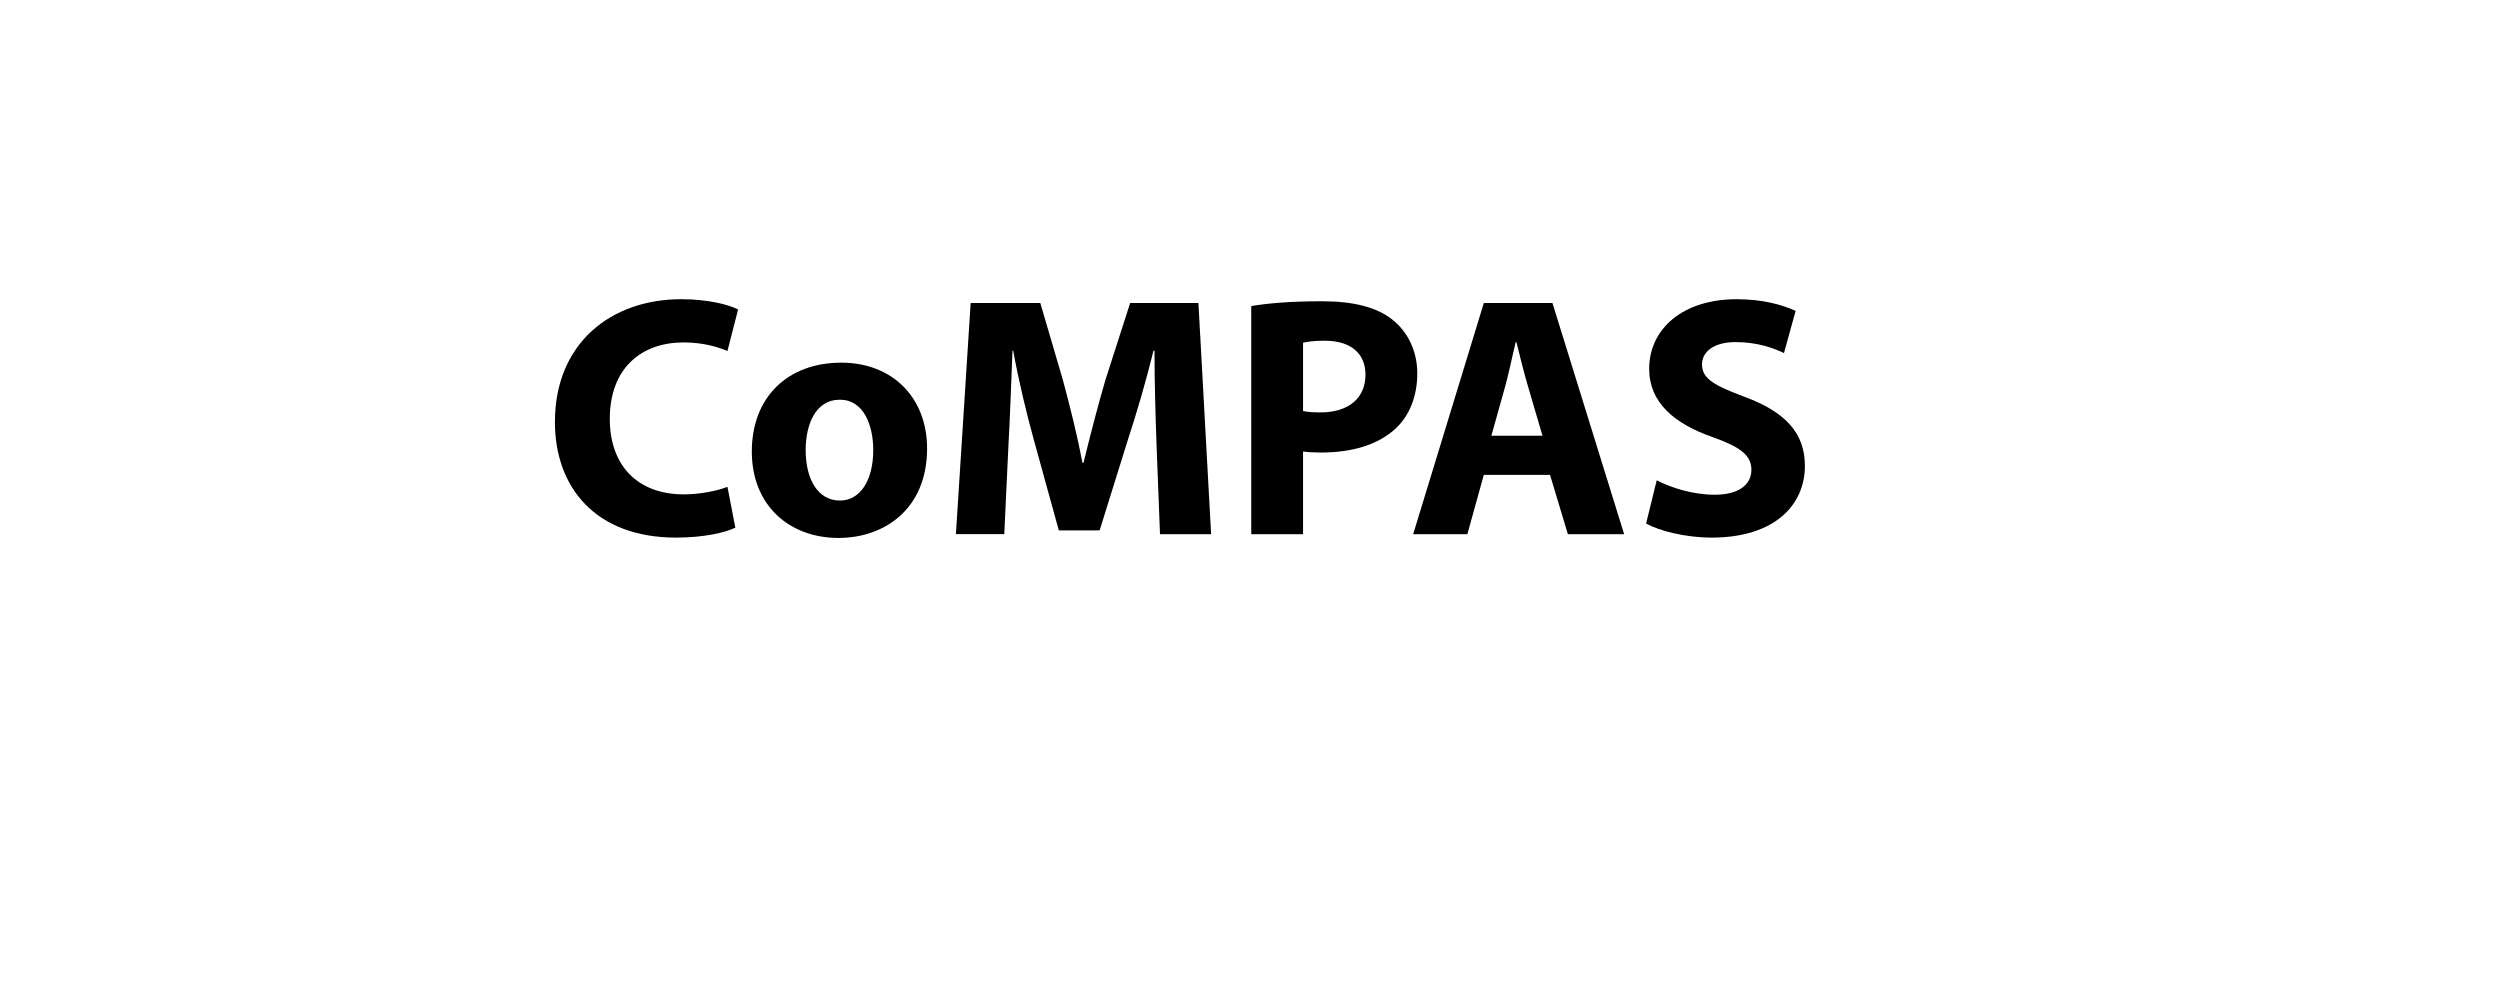 <?xml version="1.0" encoding="utf-8"?>
<!-- Generator: Adobe Illustrator 16.0.4, SVG Export Plug-In . SVG Version: 6.00 Build 0)  -->
<!DOCTYPE svg PUBLIC "-//W3C//DTD SVG 1.1//EN" "http://www.w3.org/Graphics/SVG/1.1/DTD/svg11.dtd">
<svg version="1.1" id="Layer_1" xmlns="http://www.w3.org/2000/svg" xmlns:xlink="http://www.w3.org/1999/xlink" x="0px" y="0px"
	 width="437.279px" height="176.062px" viewBox="0 0 437.279 176.062" enable-background="new 0 0 437.279 176.062"
	 xml:space="preserve">
<g>
	<path d="M128.62,92.293c-1.68,0.84-5.46,1.74-10.38,1.74c-13.979,0-21.179-8.7-21.179-20.22
		c0-13.799,9.839-21.479,22.079-21.479c4.74,0,8.339,0.96,9.959,1.8l-1.86,7.26
		c-1.86-0.78-4.44-1.5-7.68-1.5c-7.26,0-12.899,4.38-12.899,13.379
		c0,8.1,4.8,13.199,12.959,13.199c2.76,0,5.82-0.6,7.62-1.319L128.62,92.293z"/>
	<path d="M162.159,78.434c0,10.739-7.62,15.659-15.479,15.659c-8.58,0-15.179-5.64-15.179-15.119
		s6.24-15.54,15.659-15.54C156.159,63.434,162.159,69.614,162.159,78.434z M140.92,78.733
		c0,5.04,2.1,8.819,6,8.819c3.54,0,5.82-3.539,5.82-8.819c0-4.38-1.68-8.819-5.82-8.819
		C142.54,69.914,140.92,74.414,140.92,78.733z"/>
	<path d="M202.299,77.953c-0.18-4.859-0.36-10.739-0.36-16.619h-0.18
		c-1.26,5.16-2.94,10.92-4.5,15.659l-4.92,15.779h-7.14l-4.32-15.659
		c-1.32-4.739-2.7-10.499-3.66-15.779h-0.12c-0.24,5.46-0.42,11.699-0.72,16.739
		l-0.72,15.359h-8.459l2.58-40.438h12.18l3.96,13.5c1.26,4.68,2.52,9.72,3.42,14.459h0.18
		c1.14-4.68,2.52-10.02,3.84-14.52l4.32-13.439h11.939l2.22,40.438h-8.94L202.299,77.953z"/>
	<path d="M218.86,53.534c2.82-0.479,6.78-0.84,12.359-0.84c5.64,0,9.66,1.08,12.359,3.24
		c2.58,2.04,4.32,5.399,4.32,9.359s-1.32,7.319-3.72,9.6
		c-3.12,2.939-7.74,4.26-13.14,4.26c-1.2,0-2.28-0.06-3.12-0.18v14.459h-9.06V53.534z
		 M227.919,71.894c0.78,0.18,1.74,0.24,3.06,0.24c4.859,0,7.859-2.46,7.859-6.6
		c0-3.72-2.58-5.94-7.14-5.94c-1.86,0-3.12,0.181-3.78,0.36V71.894z"/>
	<path d="M259.539,83.054l-2.88,10.379h-9.479l12.359-40.438h12l12.54,40.438h-9.84l-3.12-10.379
		H259.539z M269.799,76.214l-2.52-8.58c-0.72-2.399-1.44-5.399-2.04-7.8h-0.12
		c-0.6,2.4-1.2,5.46-1.86,7.8l-2.4,8.58H269.799z"/>
	<path d="M289.779,84.014c2.46,1.26,6.24,2.52,10.14,2.52c4.2,0,6.42-1.74,6.42-4.38
		c0-2.52-1.92-3.96-6.78-5.7c-6.72-2.34-11.1-6.06-11.1-11.939
		c0-6.899,5.76-12.179,15.3-12.179c4.56,0,7.92,0.96,10.319,2.039l-2.04,7.38
		c-1.619-0.779-4.499-1.92-8.459-1.92s-5.88,1.8-5.88,3.9c0,2.579,2.279,3.72,7.5,5.699
		c7.14,2.64,10.499,6.36,10.499,12.06c0,6.78-5.22,12.54-16.319,12.54
		c-4.62,0-9.18-1.2-11.459-2.46L289.779,84.014z"/>
</g>
</svg>
